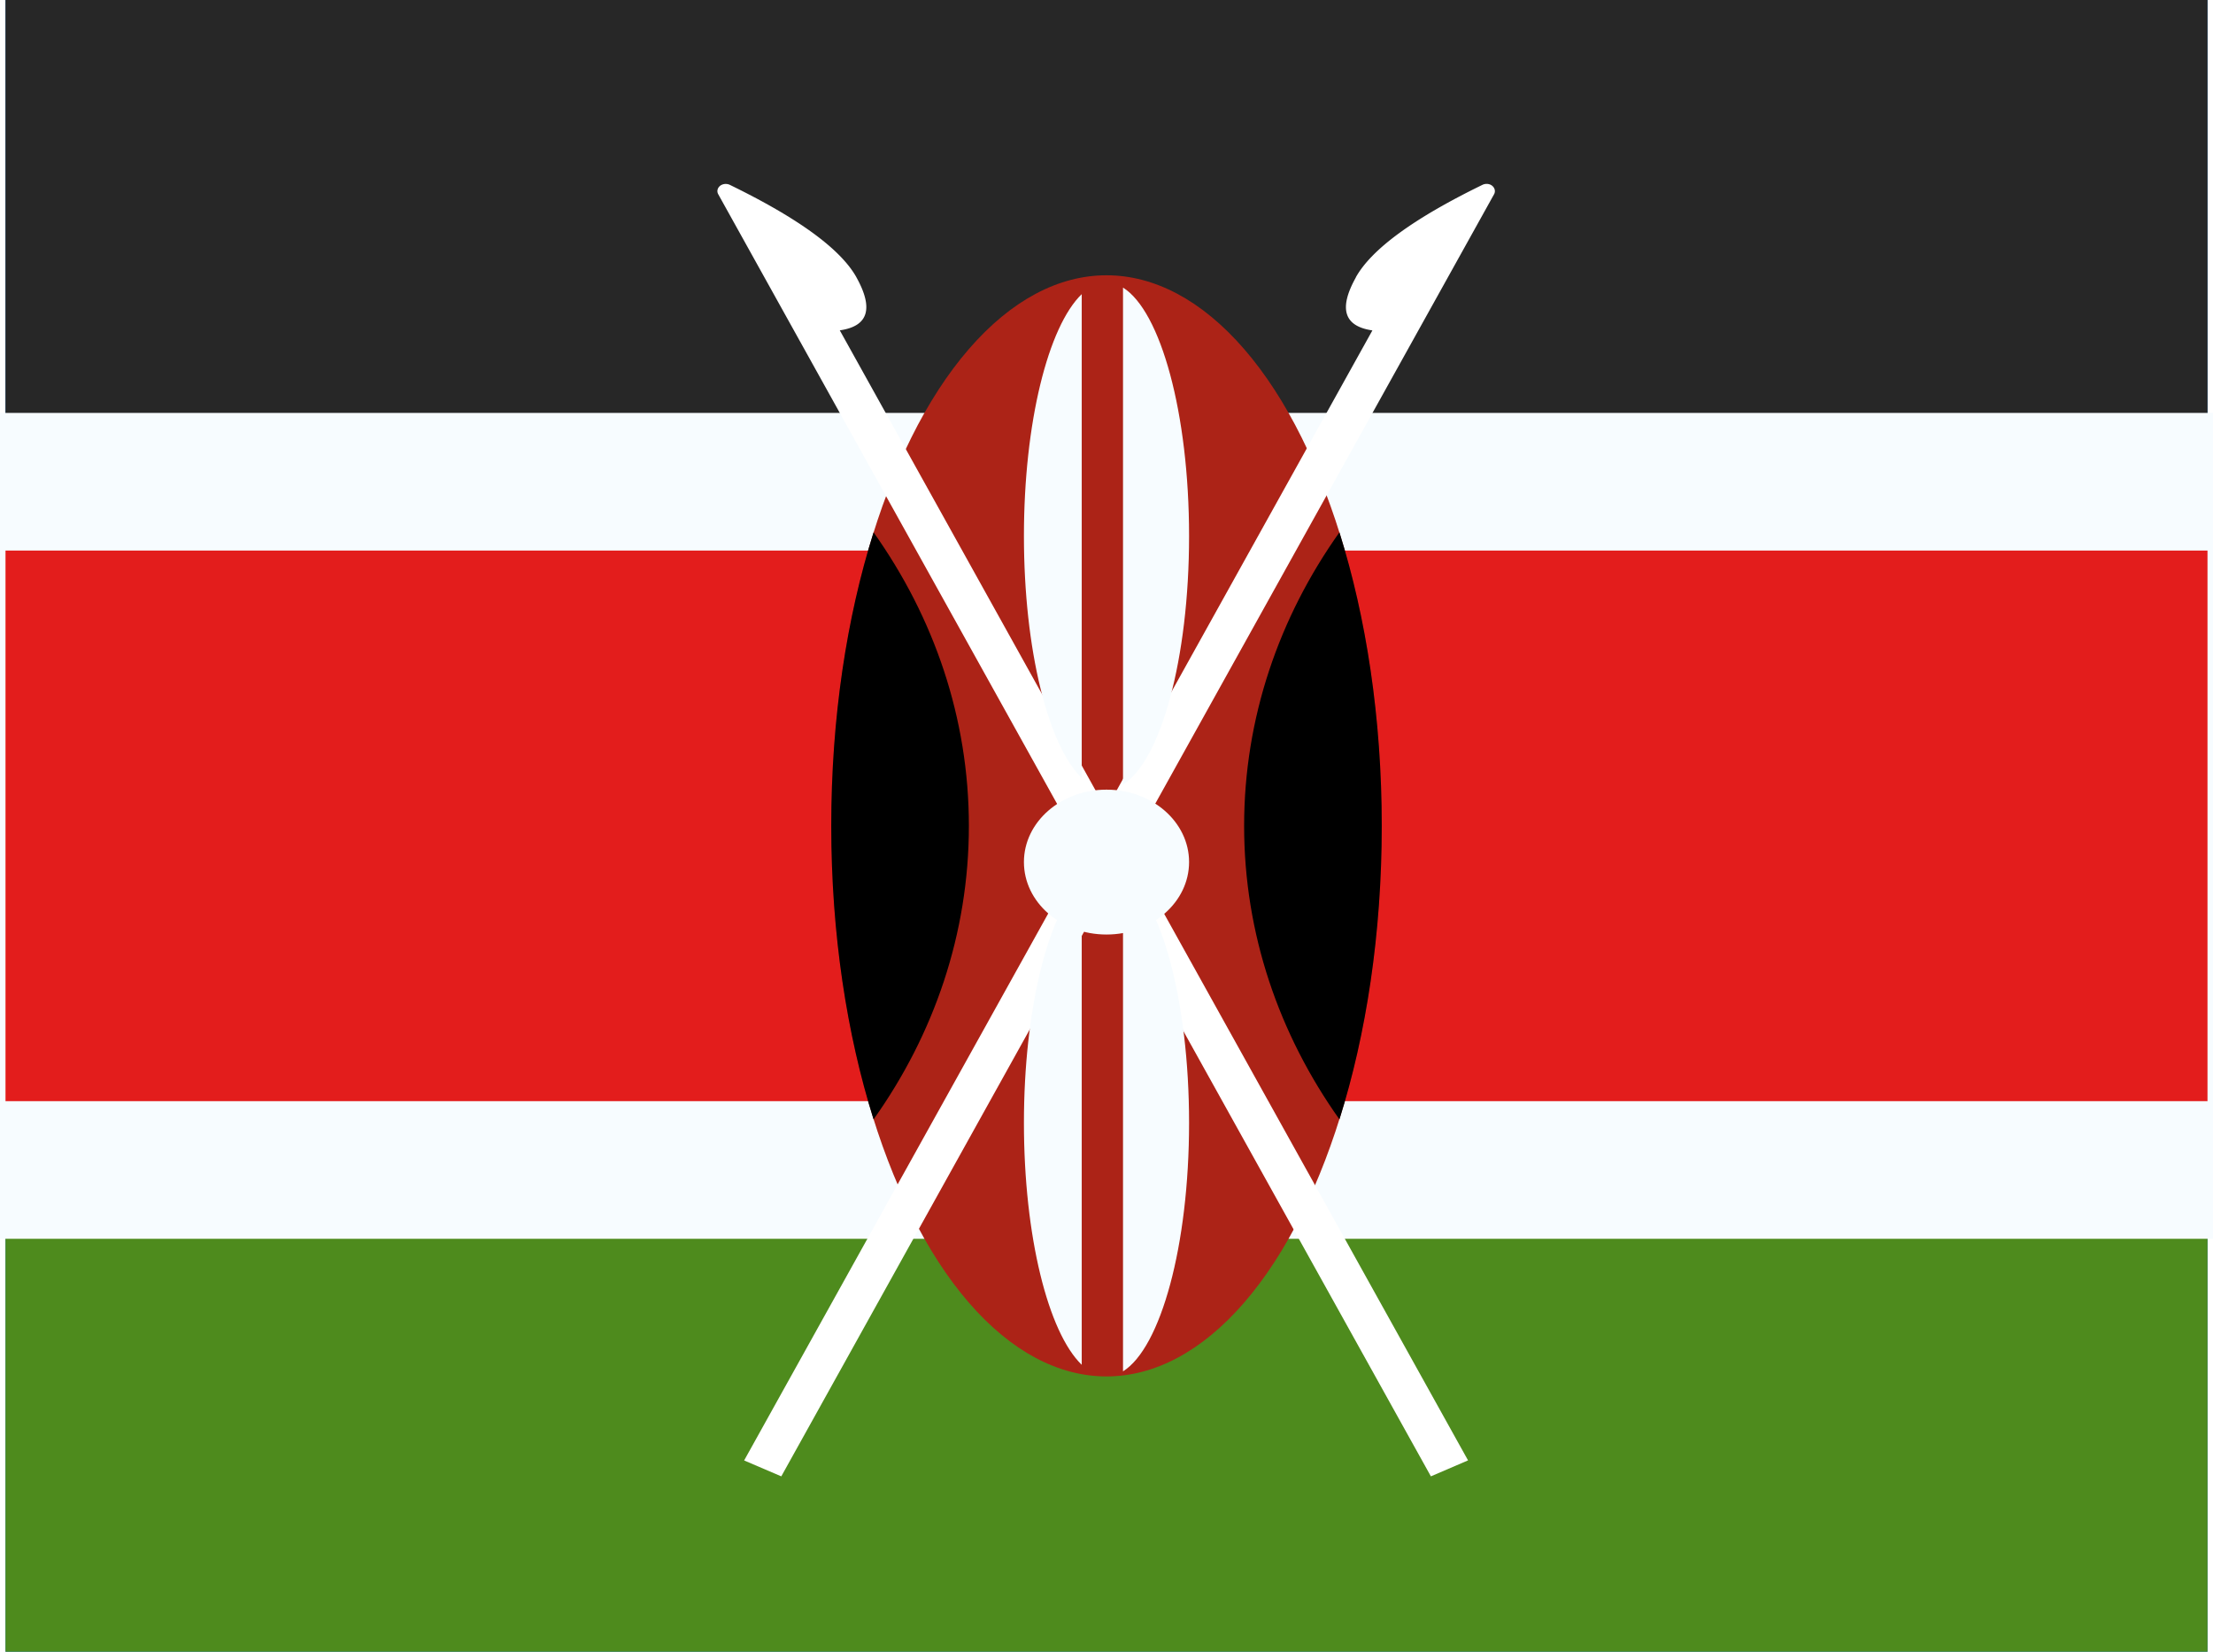<svg xmlns="http://www.w3.org/2000/svg" width="1.34em" height="1em" viewBox="0 0 32 24"><g fill="none"><path fill="#0067C3" fill-rule="evenodd" d="M0 0h32v24H0z" clip-rule="evenodd"/><path fill="#272727" fill-rule="evenodd" d="M0 0v8h32V0z" clip-rule="evenodd"/><path fill="#4E8B1D" fill-rule="evenodd" d="M0 16v8h32v-8z" clip-rule="evenodd"/><path fill="#E31D1C" stroke="#F7FCFF" stroke-width="2" d="M0 7h-1v10h34V7z"/><ellipse cx="16" cy="12" fill="#AC2317" rx="4" ry="8"/><path fill="#fff" d="M19.623 4.03q.343-.615 1.842-1.345a.14.14 0 0 1 .111-.003c.06.026.085.09.056.141L11.274 21.452l-.54-.231l9.13-16.42q-.62-.09-.24-.77"/><path fill="#fff" d="M12.366 4.03q.379.682-.242.77l9.13 16.42l-.54.232L10.358 2.823c-.03-.052-.004-.115.056-.14a.14.14 0 0 1 .11.002q1.5.73 1.843 1.346"/><path fill="#000" fill-rule="evenodd" d="M19.385 16.266C19.775 15.03 20 13.567 20 12s-.226-3.03-.615-4.265C18.508 8.969 18 10.432 18 12s.508 3.03 1.385 4.265m-6.77-8.53C12.225 8.969 12 10.432 12 12s.226 3.03.615 4.265C13.492 15.032 14 13.569 14 12s-.508-3.03-1.385-4.265" clip-rule="evenodd"/><path fill="#F7FCFF" fill-rule="evenodd" d="M16.24 11.4c.548-.341.96-1.828.96-3.61c0-1.783-.412-3.27-.96-3.611zm-.6-.095c-.487-.47-.84-1.866-.84-3.516s.353-3.046.84-3.515zm0 1.495v7.031c-.487-.469-.84-1.866-.84-3.515s.353-3.046.84-3.516m.358 7.2h.004zm.242-.074v-7.22c.548.34.96 1.828.96 3.61s-.412 3.269-.96 3.61" clip-rule="evenodd"/><path fill="#F7FCFF" d="M16 11.474c.663 0 1.2.471 1.2 1.052s-.537 1.053-1.2 1.053s-1.2-.471-1.2-1.053c0-.581.537-1.052 1.2-1.052"/></g></svg>
